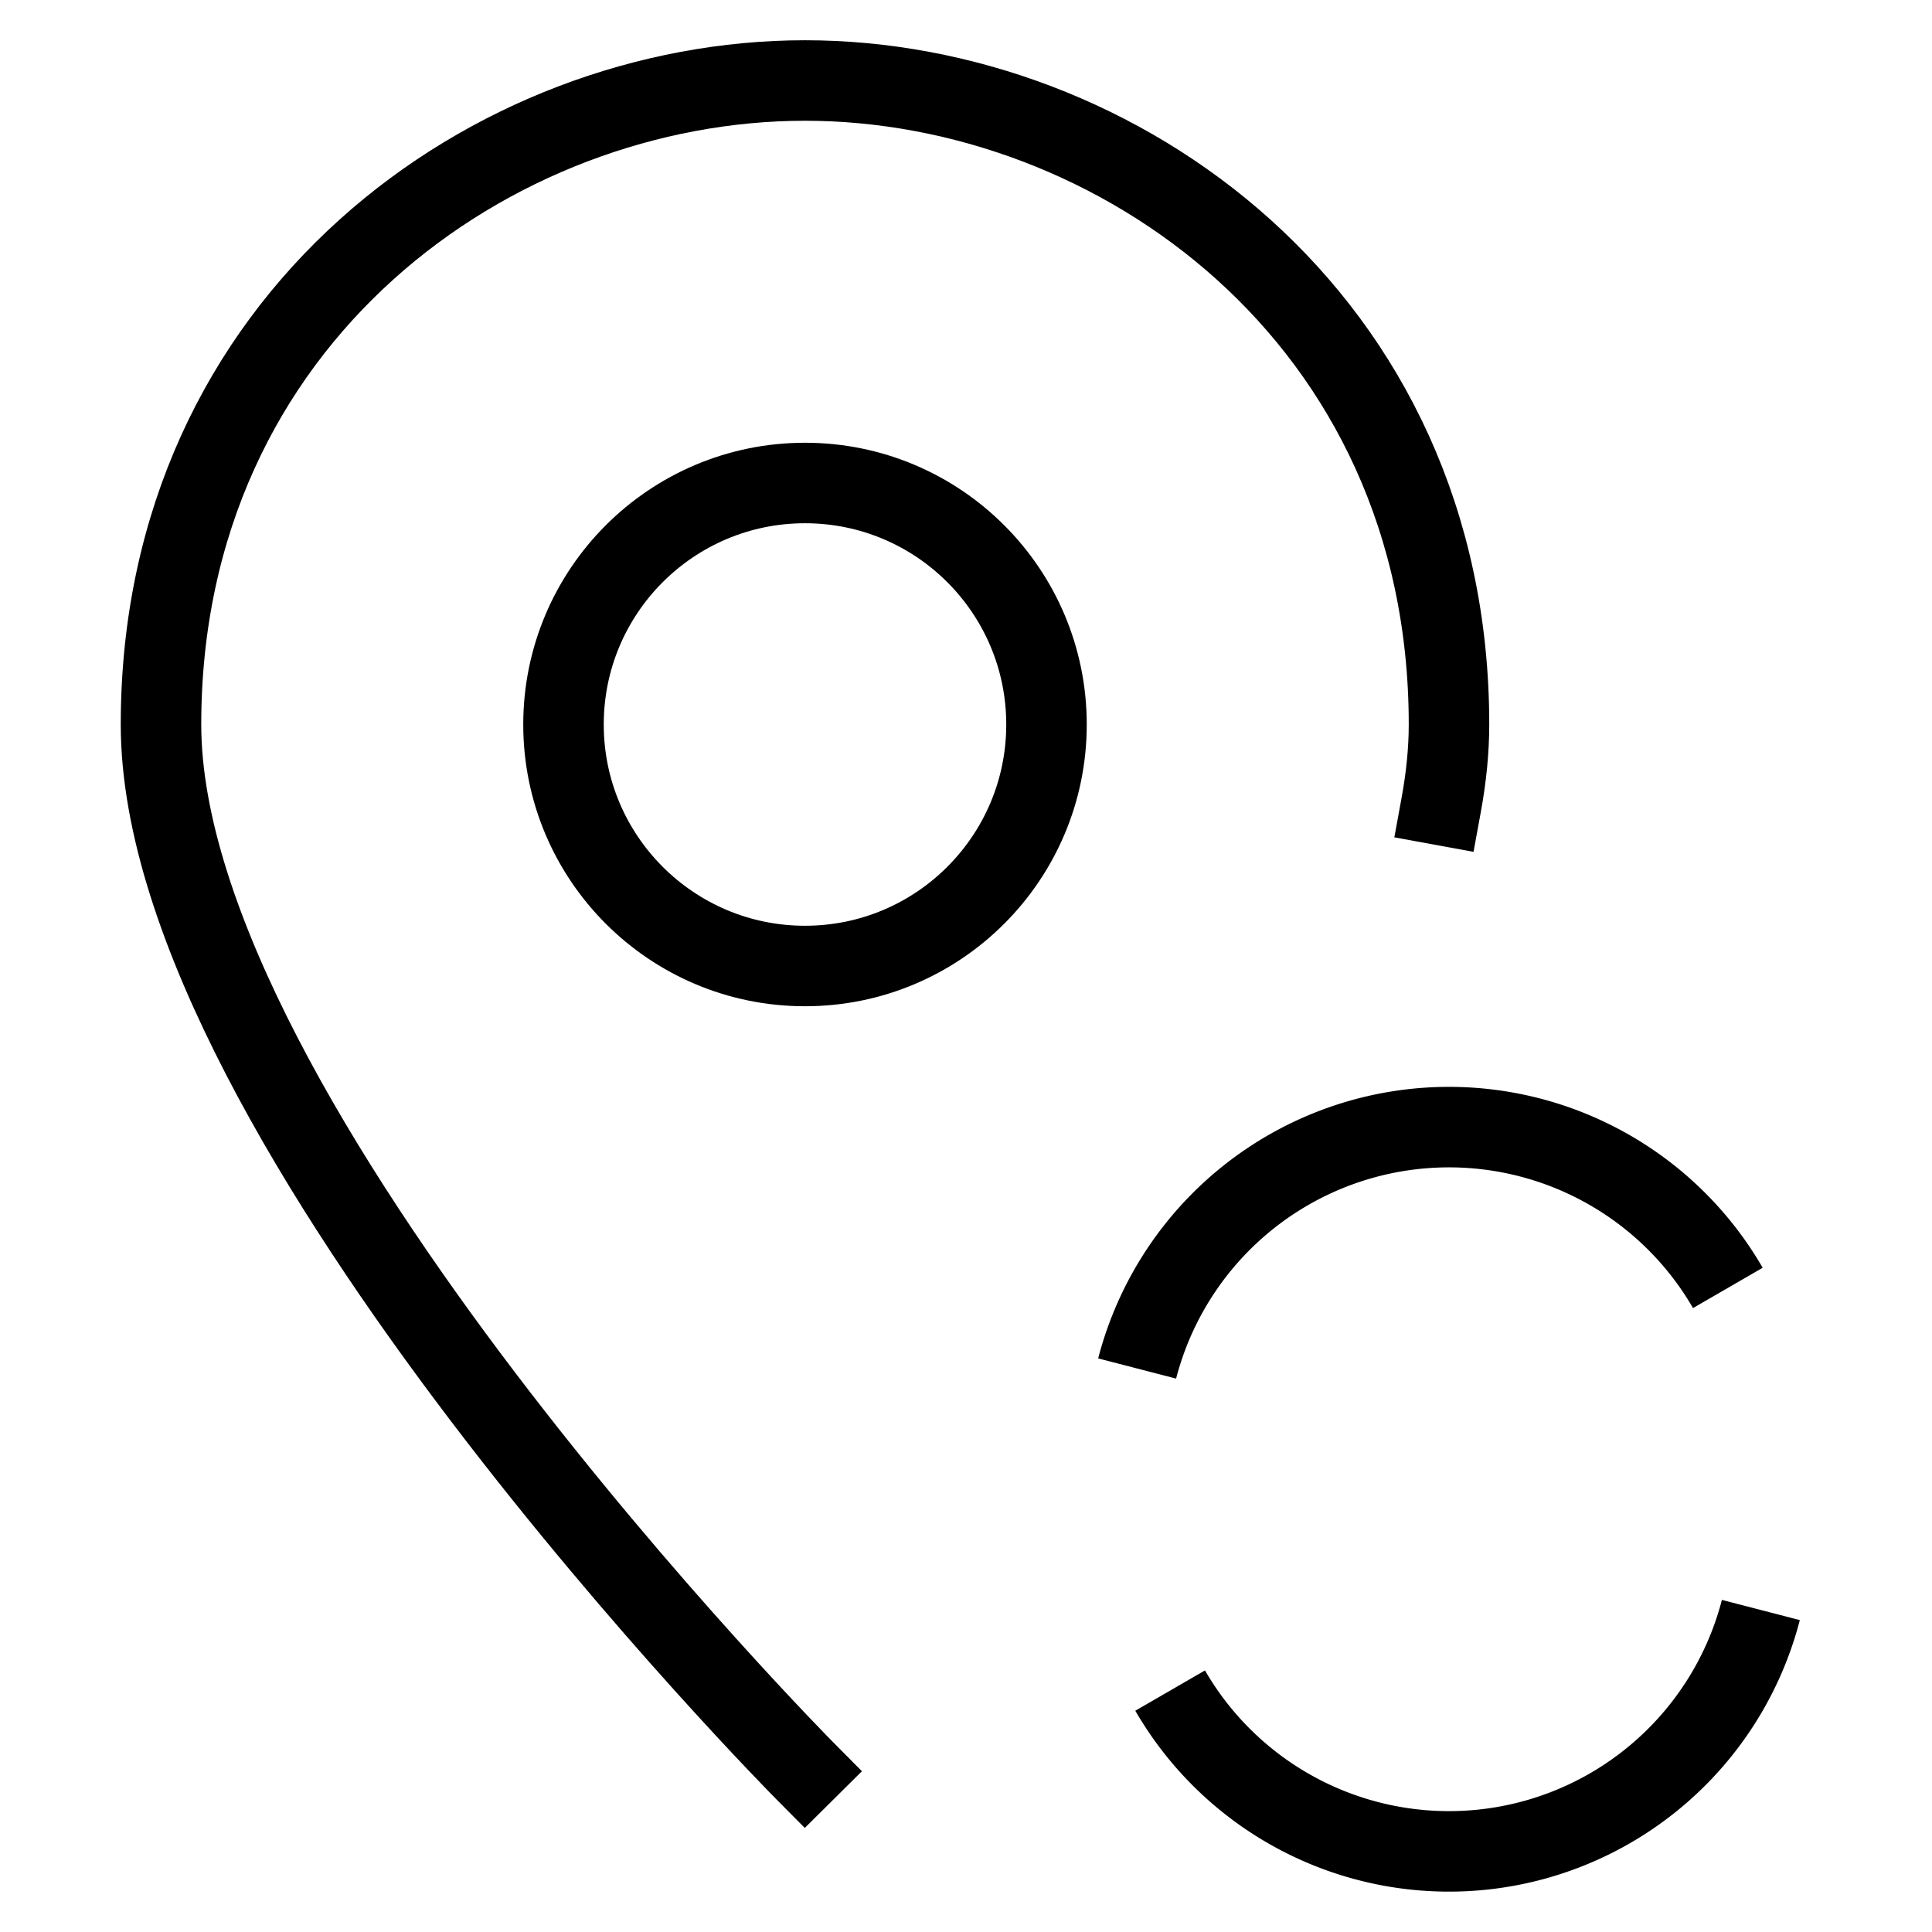 <svg id="nc_icon" xmlns="http://www.w3.org/2000/svg" xml:space="preserve" viewBox="0 0 24 24"><g fill="none" class="nc-icon-wrapper"><path stroke="currentColor" stroke-linecap="square" stroke-miterlimit="10" d="M10 22S2 13.938 2 9c0-5.062 4.134-8 8-8s8 2.938 8 8c0 .321-.034.656-.097 1" vector-effect="non-scaling-stroke"/><path stroke="currentColor" stroke-miterlimit="10" d="M14.126 17a4.002 4.002 0 0 1 7.338-1.001" data-cap="butt" data-color="color-2" vector-effect="non-scaling-stroke"/><path d="M23.22 13.649 22.792 18l-4.27-.939z" data-color="color-2" data-stroke="none"/><path stroke="currentColor" stroke-miterlimit="10" d="M21.874 20a4.002 4.002 0 0 1-7.338 1.001" data-cap="butt" data-color="color-2" vector-effect="non-scaling-stroke"/><path d="M12.78 23.351 13.208 19l4.27.939z" data-color="color-2" data-stroke="none"/><circle cx="10" cy="9" r="3" stroke="currentColor" stroke-linecap="square" stroke-miterlimit="10" vector-effect="non-scaling-stroke"/></g></svg>
